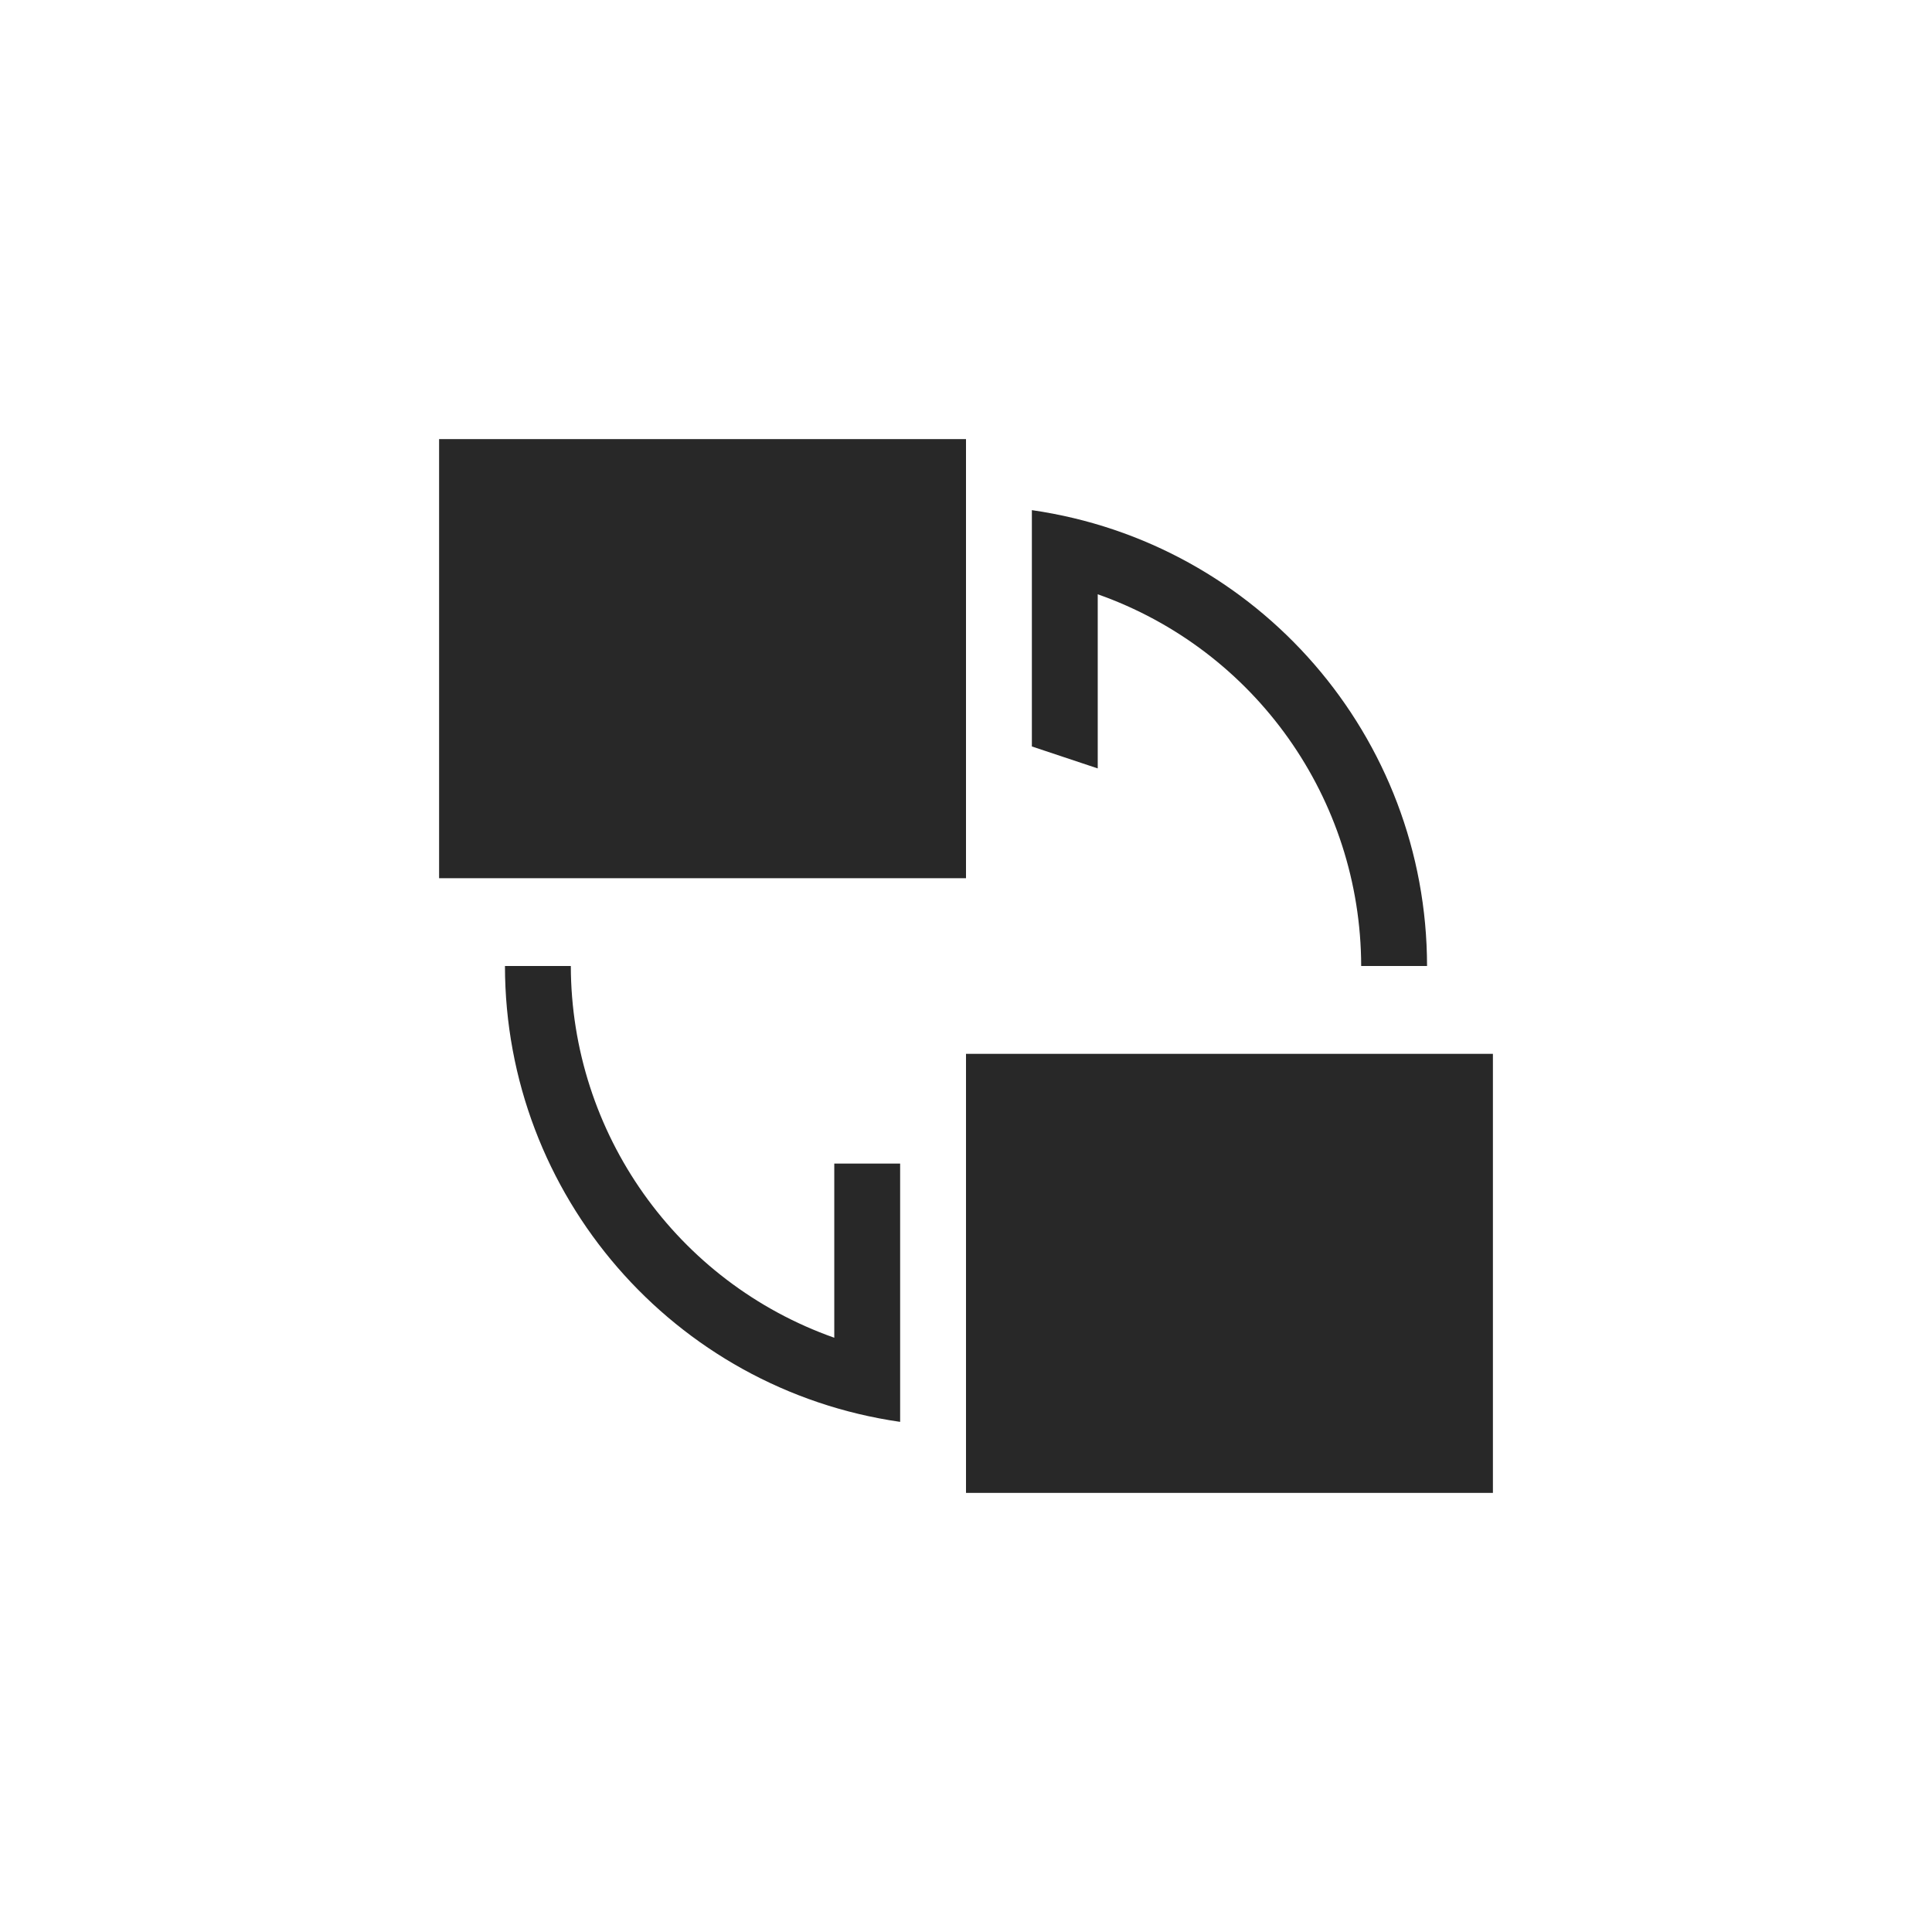 <svg width="22" height="22" version="1.1" xmlns="http://www.w3.org/2000/svg">
  <defs>
    <style id="current-color-scheme" type="text/css">.ColorScheme-Text { color:#282828; } .ColorScheme-Highlight { color:#458588; }</style>
  </defs>
  <path class="ColorScheme-Text" d="m5 5v5h6v-5zm6.75 0.809v2.691l0.75 0.25v-1.983c1.795 0.634 2.996 2.33 3 4.233h0.75c-0.002-2.608-1.919-4.819-4.5-5.191zm-6 5.191c0.002 2.608 1.919 4.819 4.5 5.191v-2.941h-0.75v1.983c-1.795-0.634-2.996-2.33-3-4.233zm5.25 1v5h6v-5z" fill="currentColor"/>
</svg>
